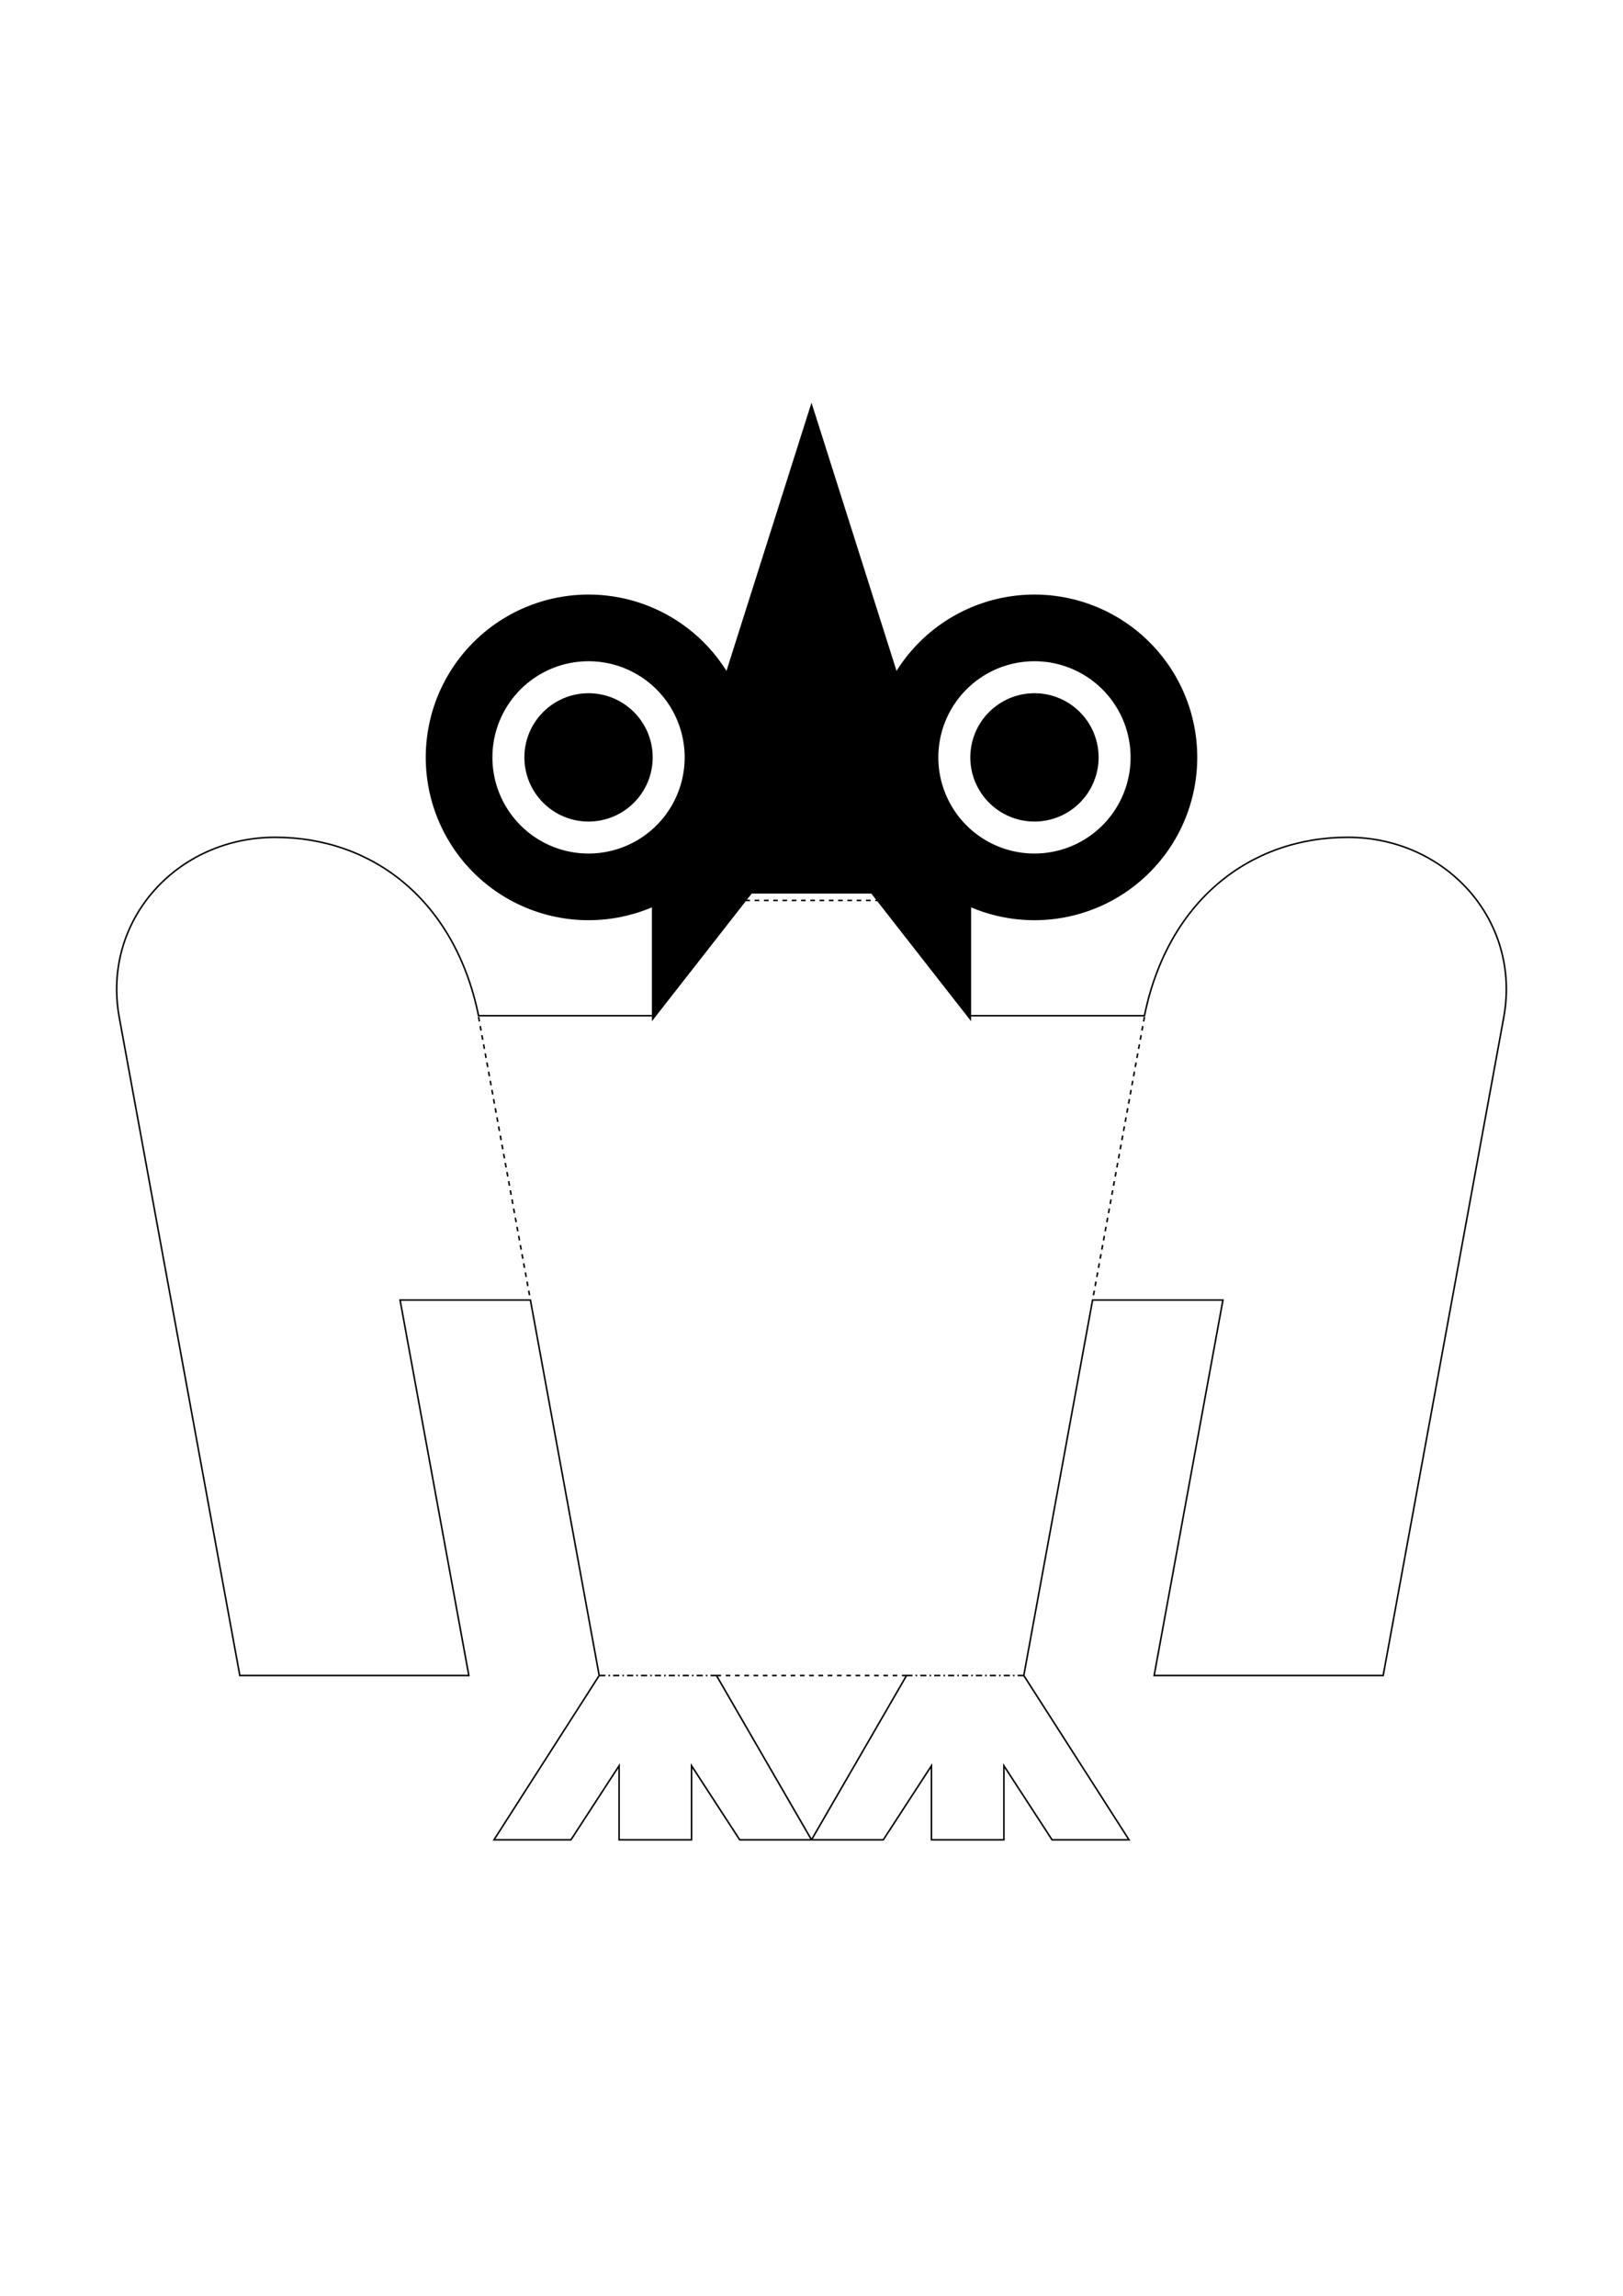 <?xml version="1.0" encoding="UTF-8" standalone="no"?>
<!-- Created with Inkscape (http://www.inkscape.org/) -->

<svg
   width="210mm"
   height="297mm"
   viewBox="0 0 210 297"
   version="1.1"
   id="svg5"
   xml:space="preserve"
   sodipodi:docname="03_El_Buho.svg"
   inkscape:version="1.2.2 (732a01da63, 2022-12-09)"
   xmlns:inkscape="http://www.inkscape.org/namespaces/inkscape"
   xmlns:sodipodi="http://sodipodi.sourceforge.net/DTD/sodipodi-0.dtd"
   xmlns="http://www.w3.org/2000/svg"
   xmlns:svg="http://www.w3.org/2000/svg"><sodipodi:namedview
     id="namedview7"
     pagecolor="#ffffff"
     bordercolor="#999999"
     borderopacity="1"
     inkscape:showpageshadow="0"
     inkscape:pageopacity="0"
     inkscape:pagecheckerboard="0"
     inkscape:deskcolor="#d1d1d1"
     inkscape:document-units="mm"
     showgrid="false"
     inkscape:zoom="0.74564394"
     inkscape:cx="-53.644907"
     inkscape:cy="654.46787"
     inkscape:window-width="1920"
     inkscape:window-height="1017"
     inkscape:window-x="-8"
     inkscape:window-y="-8"
     inkscape:window-maximized="1"
     inkscape:current-layer="layer1" /><defs
     id="defs2" /><g
     inkscape:label="Camada 1"
     inkscape:groupmode="layer"
     id="layer1"><path
       id="circle977"
       style="stroke:#000000;stroke-width:0.2;stroke-miterlimit:5.3"
       d="M 76.151 77.018 A 20.962 20.962 0 0 0 55.188 97.98 A 20.962 20.962 0 0 0 76.151 118.942 A 20.962 20.962 0 0 0 97.113 97.98 A 20.962 20.962 0 0 0 76.151 77.018 z M 76.151 85.442 A 12.538 12.538 0 0 1 88.689 97.98 A 12.538 12.538 0 0 1 76.151 110.518 A 12.538 12.538 0 0 1 63.613 97.98 A 12.538 12.538 0 0 1 76.151 85.442 z " /><circle
       style="fill:#000000;fill-opacity:1;stroke:#000000;stroke-width:0.2;stroke-miterlimit:5.3;stroke-opacity:1"
       id="path973"
       cx="76.151"
       cy="97.98"
       r="8.2" /><path
       style="fill:#000000;fill-opacity:1;stroke:#000000;stroke-width:0.2;stroke-miterlimit:5.3;stroke-dasharray:0.6, 0.6;stroke-dashoffset:0;stroke-opacity:1"
       d="M 96.444,116.484 H 105 h 8.556"
       id="path1047"
       sodipodi:nodetypes="ccc" /><path
       style="fill:none;fill-opacity:1;stroke:#000000;stroke-width:0.2;stroke-miterlimit:5.3;stroke-dasharray:0.8,0.4,0.2,0.4;stroke-dashoffset:0;stroke-opacity:1"
       d="m 77.531,216.754 15.171,0"
       id="path3467"
       sodipodi:nodetypes="cc" /><path
       style="fill:none;fill-opacity:1;stroke:#000000;stroke-width:0.2;stroke-miterlimit:5.3;stroke-dasharray:0.6, 0.6;stroke-dashoffset:0;stroke-opacity:1"
       d="m 61.919,131.556 6.711,36.625"
       id="path1151"
       sodipodi:nodetypes="cc" /><path
       id="path3403"
       style="fill:none;fill-opacity:1;stroke:#000000;stroke-width:0.2;stroke-miterlimit:5.3;stroke-dasharray:none;stroke-dashoffset:0;stroke-opacity:1"
       d="m 77.531,216.754 -13.615,21.255 h 9.958 l 6.231,-9.581 v 9.581 h 9.375 v -9.581 l 6.231,9.581 h 9.289 m 0,0 -12.298,-21.255"
       sodipodi:nodetypes="ccccccccccc" /><path
       style="fill:none;fill-opacity:1;stroke:#000000;stroke-width:0.2;stroke-miterlimit:5.3;stroke-dasharray:0.6, 0.6;stroke-dashoffset:0;stroke-opacity:1"
       d="M 92.702,216.754 H 105 117.298"
       id="path3482"
       sodipodi:nodetypes="ccc" /><path
       id="path3537"
       style="stroke:#000000;stroke-width:0.2;stroke-miterlimit:5.3"
       d="m 133.849,77.018 a 20.962,20.962 0 0 1 20.963,20.963 20.962,20.962 0 0 1 -20.963,20.962 20.962,20.962 0 0 1 -20.963,-20.962 20.962,20.962 0 0 1 20.963,-20.963 z m 0,8.424 A 12.538,12.538 0 0 0 121.311,97.98 12.538,12.538 0 0 0 133.849,110.518 12.538,12.538 0 0 0 146.387,97.98 12.538,12.538 0 0 0 133.849,85.442 Z" /><circle
       style="fill:#000000;fill-opacity:1;stroke:#000000;stroke-width:0.2;stroke-miterlimit:5.3;stroke-opacity:1"
       id="circle3539"
       cx="-133.849"
       cy="97.98"
       r="8.2"
       transform="scale(-1,1)" /><path
       style="fill:#000000;fill-opacity:1;stroke:#000000;stroke-width:0.2;stroke-miterlimit:5.3;stroke-dasharray:none;stroke-opacity:1"
       d="m 105,115.5 h 7.787 l 12.763,16.323 V 117.229 L 105,52.427 84.451,117.229 v 14.594 L 97.213,115.5 H 105"
       id="path3541"
       sodipodi:nodetypes="ccccccccc" /><path
       style="fill:none;fill-opacity:1;stroke:#000000;stroke-width:0.2;stroke-miterlimit:5.3;stroke-dasharray:0.8, 0.4, 0.2, 0.4;stroke-dashoffset:0;stroke-opacity:1"
       d="M 132.469,216.754 H 117.298"
       id="path3545"
       sodipodi:nodetypes="cc" /><path
       style="fill:none;fill-opacity:1;stroke:#000000;stroke-width:0.2;stroke-miterlimit:5.3;stroke-dasharray:0.6, 0.6;stroke-dashoffset:0;stroke-opacity:1"
       d="m 148.081,131.556 -6.711,36.625"
       id="path3547"
       sodipodi:nodetypes="cc" /><path
       style="fill:none;fill-opacity:1;stroke:#000000;stroke-width:0.2;stroke-miterlimit:5.3;stroke-dasharray:none;stroke-dashoffset:0;stroke-opacity:1"
       d="m 125.649,131.4 h 22.431 c 3.019,-14.815 13.6,-23.081 26.307,-23.081 12.706,0.002 22.441,10.724 20.193,23.238 l -15.611,85.197 H 149.336 l 8.9,-48.573 h 10e-6 -16.867 v 0 l -8.9,48.573"
       id="path3549"
       sodipodi:nodetypes="ccccccccccc" /><path
       id="path3551"
       style="fill:none;fill-opacity:1;stroke:#000000;stroke-width:0.2;stroke-miterlimit:5.3;stroke-dasharray:none;stroke-dashoffset:0;stroke-opacity:1"
       d="m 132.469,216.754 13.615,21.255 h -9.958 l -6.231,-9.581 v 9.581 h -9.375 v -9.581 l -6.231,9.581 h -9.289 m 0,0 12.298,-21.255"
       sodipodi:nodetypes="ccccccccccc" /><path
       style="fill:none;fill-opacity:1;stroke:#000000;stroke-width:0.2;stroke-miterlimit:5.3;stroke-dasharray:none;stroke-dashoffset:0;stroke-opacity:1"
       d="M 84.351,131.4 H 61.919 c -3.019,-14.815 -13.6,-23.081 -26.307,-23.081 -12.706,0.002 -22.441,10.724 -20.192,23.238 l 15.611,85.197 H 60.664 l -8.9,-48.573 h -10e-6 16.866 v 0 l 8.9,48.573"
       id="path952"
       sodipodi:nodetypes="ccccccccccc" /></g></svg>
